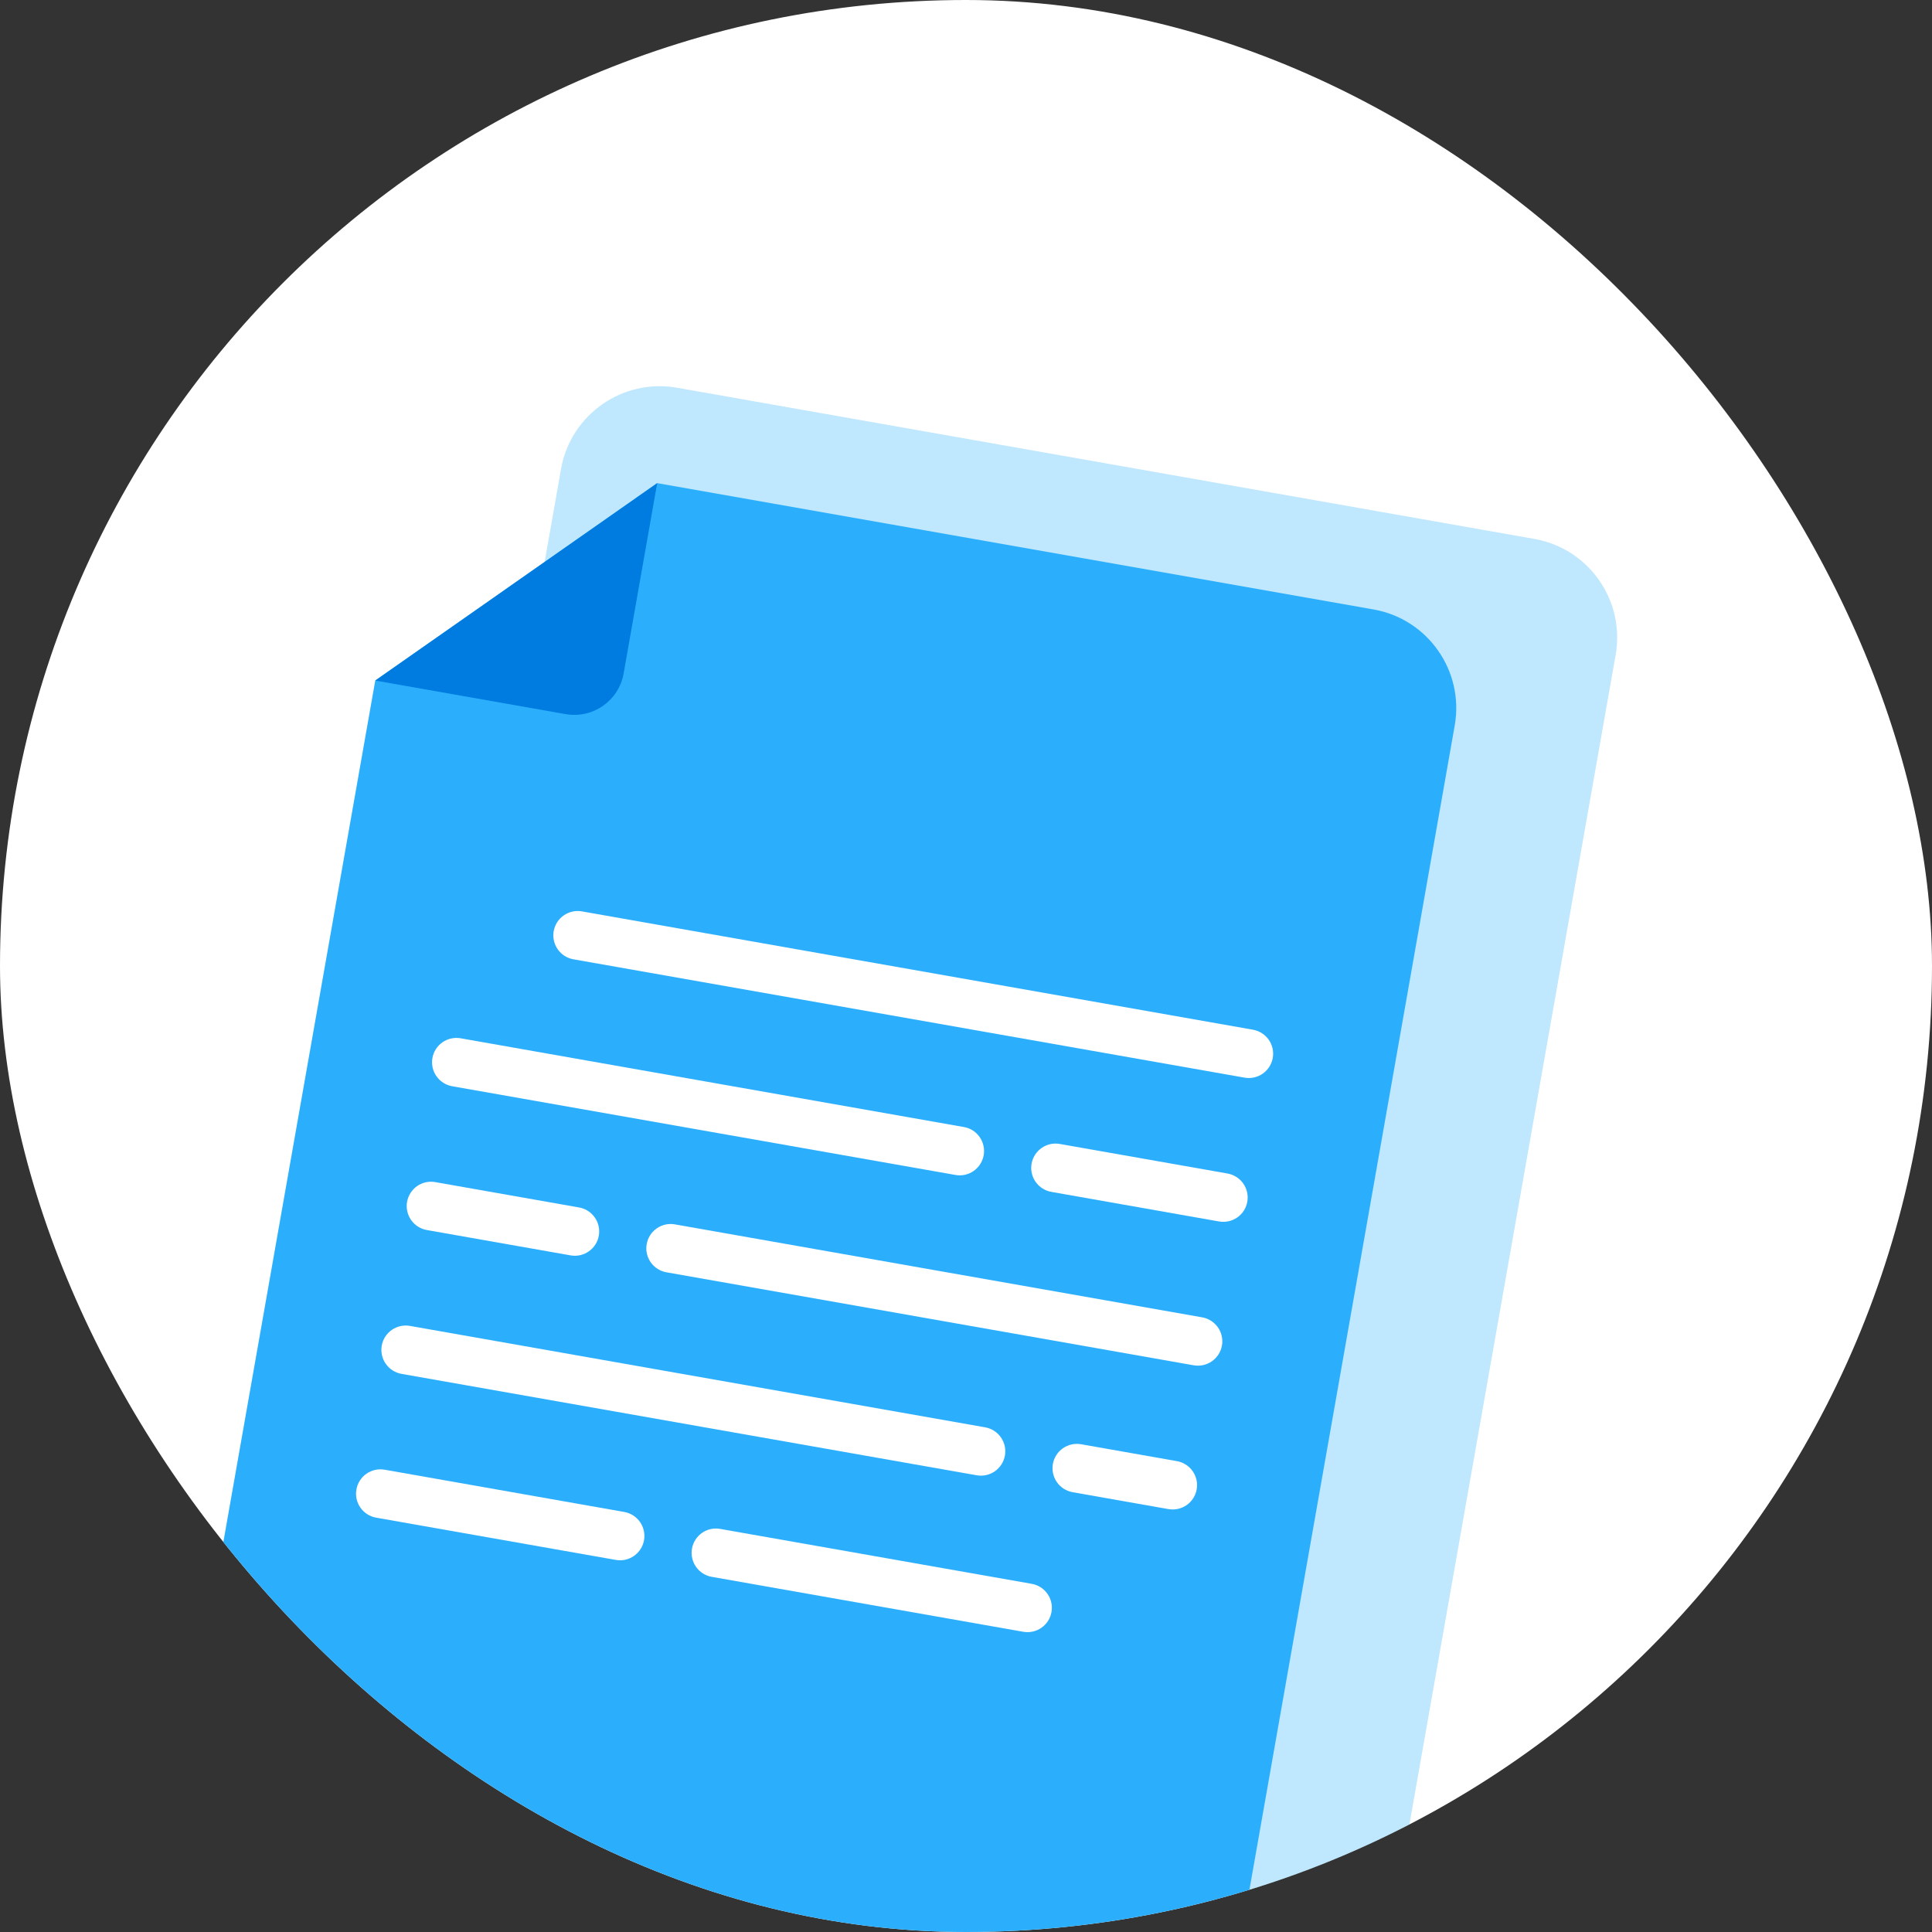<svg width="56" height="56" viewBox="0 0 56 56" fill="none" xmlns="http://www.w3.org/2000/svg">
<rect x="0" y="0" width="56" height="56" fill="#333333" stroke="none"/>
<g clip-path="url(#clip0_1965_464213)">
<rect width="56" height="56" rx="28" fill="white"/>
<path opacity="0.3" d="M36.061 55.685L37.37 55.916C38.949 56.194 40.455 55.14 40.733 53.561L46.83 18.984C47.108 17.405 46.054 15.899 44.475 15.621L19.625 11.239C18.046 10.961 16.54 12.015 16.262 13.594L15.786 16.293L36.061 55.685Z" fill="#2BAFFC"/>
<path d="M39.811 17.665C41.39 17.943 42.444 19.449 42.166 21.028L36.069 55.605C35.791 57.184 34.285 58.238 32.706 57.96L7.856 53.578C6.277 53.3 5.222 51.794 5.501 50.215L10.877 19.726L19.049 14.004L39.811 17.665Z" fill="#2BAFFC"/>
<path d="M19.049 14.004L18.076 19.522C17.937 20.311 17.184 20.838 16.394 20.699L10.877 19.726L19.049 14.004Z" fill="#007BE0"/>
<path d="M16.622 27.806L36.074 31.236C36.259 31.269 36.448 31.227 36.602 31.12C36.755 31.012 36.859 30.849 36.892 30.664C36.924 30.48 36.882 30.29 36.775 30.137C36.667 29.984 36.504 29.88 36.319 29.847L16.867 26.417C16.682 26.384 16.493 26.427 16.34 26.534C16.186 26.641 16.082 26.805 16.049 26.989C16.017 27.173 16.059 27.363 16.166 27.516C16.274 27.67 16.437 27.774 16.622 27.806Z" fill="white"/>
<path d="M35.581 34.015L30.718 33.158C30.534 33.125 30.344 33.167 30.191 33.275C30.038 33.382 29.933 33.546 29.901 33.73C29.868 33.914 29.91 34.104 30.018 34.257C30.125 34.41 30.289 34.515 30.473 34.547L35.336 35.405C35.521 35.437 35.71 35.395 35.864 35.288C36.017 35.181 36.121 35.017 36.154 34.833C36.186 34.648 36.144 34.459 36.037 34.306C35.929 34.152 35.766 34.048 35.581 34.015Z" fill="white"/>
<path d="M13.106 31.485L27.696 34.057C27.88 34.09 28.069 34.048 28.223 33.94C28.376 33.833 28.48 33.669 28.513 33.485C28.545 33.301 28.503 33.111 28.396 32.958C28.289 32.804 28.125 32.7 27.941 32.668L13.351 30.095C13.167 30.063 12.977 30.105 12.824 30.212C12.671 30.319 12.566 30.483 12.534 30.667C12.501 30.852 12.543 31.041 12.651 31.195C12.758 31.348 12.922 31.452 13.106 31.485Z" fill="white"/>
<path d="M34.846 38.184L19.562 35.489C19.378 35.456 19.188 35.498 19.035 35.606C18.881 35.713 18.777 35.877 18.745 36.061C18.712 36.245 18.754 36.435 18.861 36.588C18.969 36.742 19.133 36.846 19.317 36.878L34.601 39.574C34.785 39.606 34.975 39.564 35.128 39.457C35.282 39.349 35.386 39.185 35.419 39.001C35.451 38.817 35.409 38.627 35.302 38.474C35.194 38.321 35.031 38.217 34.846 38.184Z" fill="white"/>
<path d="M12.372 35.653L16.54 36.388C16.724 36.421 16.914 36.379 17.067 36.271C17.221 36.164 17.325 36 17.357 35.816C17.39 35.632 17.348 35.442 17.24 35.289C17.133 35.136 16.969 35.031 16.785 34.999L12.617 34.264C12.432 34.231 12.243 34.273 12.089 34.38C11.936 34.488 11.832 34.652 11.799 34.836C11.767 35.02 11.809 35.21 11.916 35.363C12.024 35.516 12.187 35.621 12.372 35.653Z" fill="white"/>
<path d="M34.114 42.352L31.335 41.862C31.151 41.83 30.962 41.872 30.808 41.979C30.655 42.086 30.551 42.25 30.518 42.434C30.486 42.619 30.528 42.808 30.635 42.962C30.742 43.115 30.906 43.219 31.09 43.252L33.869 43.742C34.054 43.774 34.243 43.732 34.397 43.625C34.55 43.518 34.654 43.354 34.687 43.169C34.719 42.985 34.677 42.796 34.57 42.642C34.462 42.489 34.299 42.385 34.114 42.352Z" fill="white"/>
<path d="M11.637 39.822L28.311 42.762C28.495 42.794 28.685 42.752 28.838 42.645C28.991 42.537 29.096 42.374 29.128 42.189C29.161 42.005 29.119 41.816 29.011 41.662C28.904 41.509 28.74 41.405 28.556 41.372L11.882 38.432C11.698 38.4 11.508 38.442 11.355 38.549C11.202 38.656 11.098 38.82 11.065 39.004C11.033 39.189 11.075 39.378 11.182 39.531C11.289 39.685 11.453 39.789 11.637 39.822Z" fill="white"/>
<path d="M29.906 45.908L20.874 44.316C20.69 44.283 20.501 44.325 20.347 44.432C20.194 44.54 20.09 44.704 20.057 44.888C20.025 45.072 20.067 45.262 20.174 45.415C20.281 45.568 20.445 45.673 20.629 45.705L29.661 47.298C29.845 47.33 30.035 47.288 30.188 47.181C30.341 47.073 30.446 46.91 30.478 46.725C30.511 46.541 30.469 46.352 30.361 46.198C30.254 46.045 30.09 45.941 29.906 45.908Z" fill="white"/>
<path d="M18.095 43.825L11.148 42.6C10.964 42.568 10.774 42.61 10.621 42.717C10.467 42.825 10.363 42.989 10.331 43.173C10.298 43.357 10.34 43.547 10.447 43.7C10.555 43.853 10.719 43.958 10.903 43.99L17.85 45.215C18.035 45.248 18.224 45.206 18.377 45.098C18.531 44.991 18.635 44.827 18.668 44.643C18.7 44.459 18.658 44.269 18.551 44.116C18.443 43.962 18.279 43.858 18.095 43.825Z" fill="white"/>
</g>
<defs>
<clipPath id="clip0_1965_464213">
<rect width="56" height="56" rx="28" fill="white"/>
</clipPath>
</defs>
</svg>
